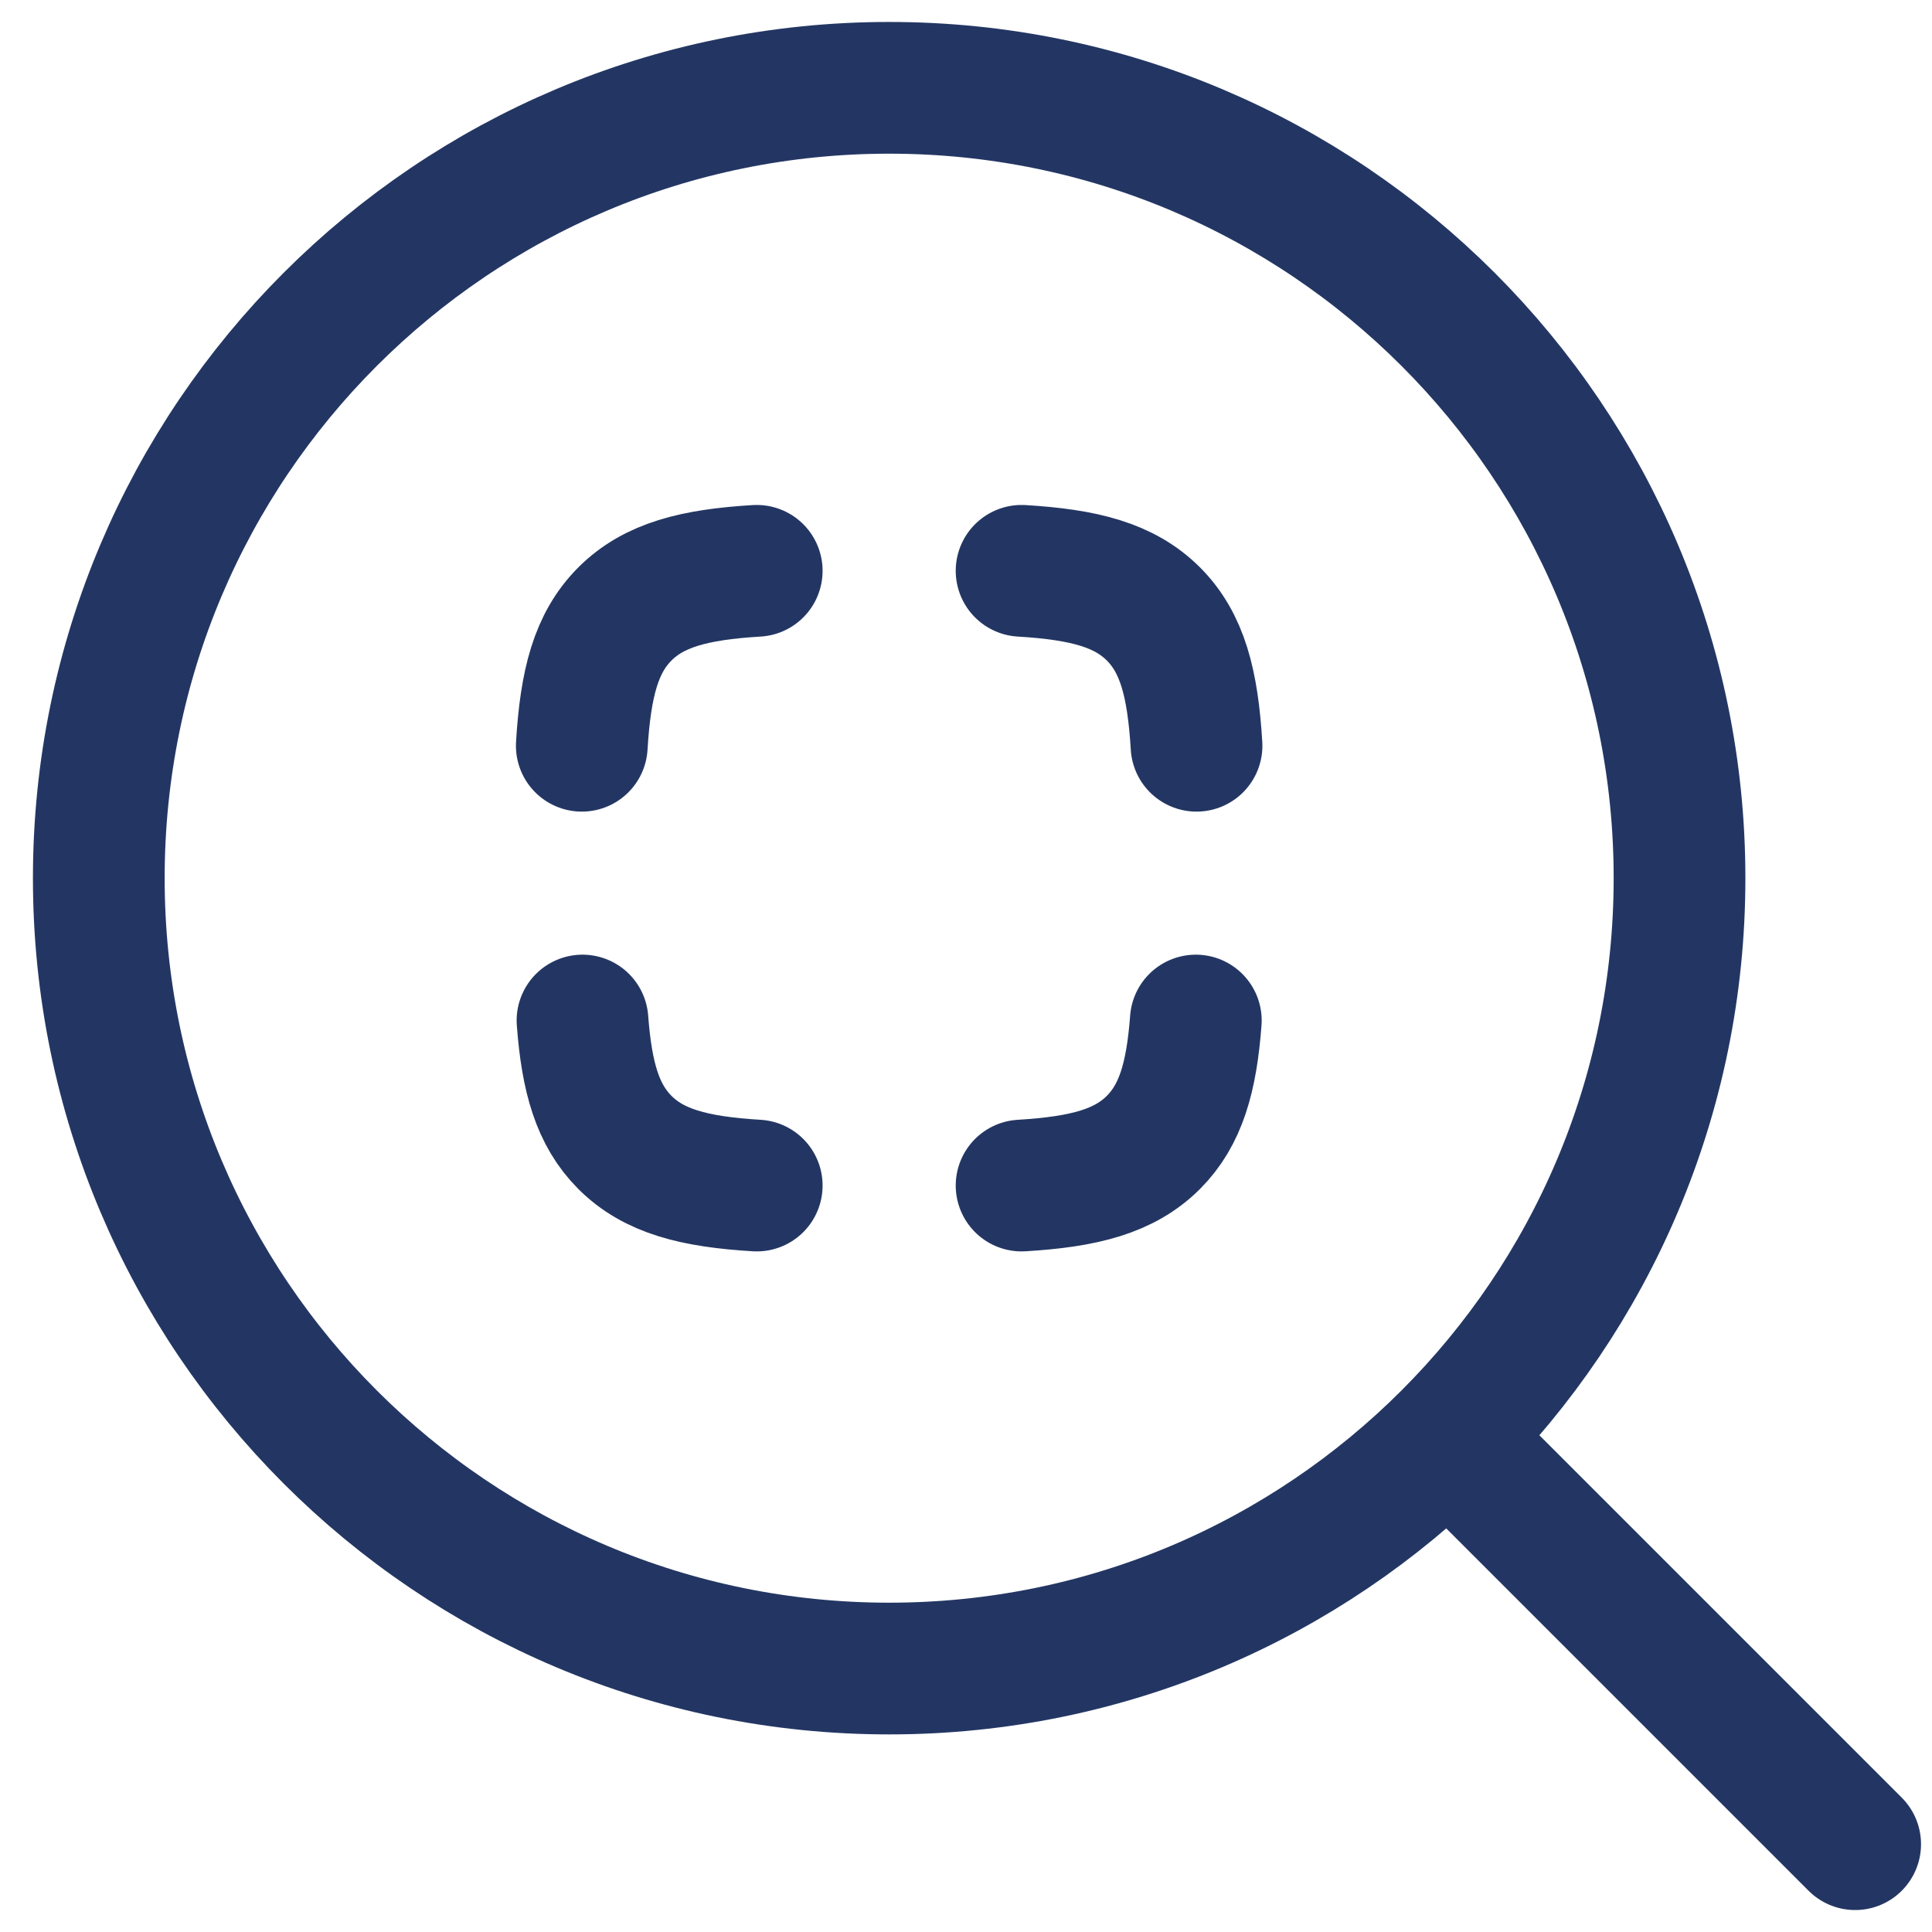 <svg width="22" height="22" viewBox="0 0 22 22" fill="none" xmlns="http://www.w3.org/2000/svg">
<g id="elements">
<path id="Vector" d="M16.625 16.5L21.125 21" stroke="#233663" stroke-width="1.5" stroke-linecap="round" stroke-linejoin="round"/>
<path id="Vector_2" d="M19.125 10C19.125 5.029 15.096 1 10.125 1C5.154 1 1.125 5.029 1.125 10C1.125 14.971 5.154 19 10.125 19C15.096 19 19.125 14.971 19.125 10Z" stroke="#233663" stroke-width="1.5" stroke-linejoin="round"/>
<path id="Rectangle 2076" d="M8.617 6.5C7.901 6.543 7.445 6.663 7.116 6.991C6.788 7.32 6.668 7.776 6.625 8.492M11.633 6.5C12.349 6.543 12.805 6.663 13.134 6.991C13.462 7.32 13.582 7.776 13.625 8.492M13.617 11.621C13.568 12.273 13.444 12.698 13.134 13.009C12.805 13.337 12.349 13.457 11.633 13.5M8.617 13.5C7.901 13.457 7.445 13.337 7.116 13.009C6.806 12.698 6.682 12.273 6.633 11.621" stroke="#233663" stroke-width="1.5" stroke-linecap="round" stroke-linejoin="round"/>
</g>
</svg>
